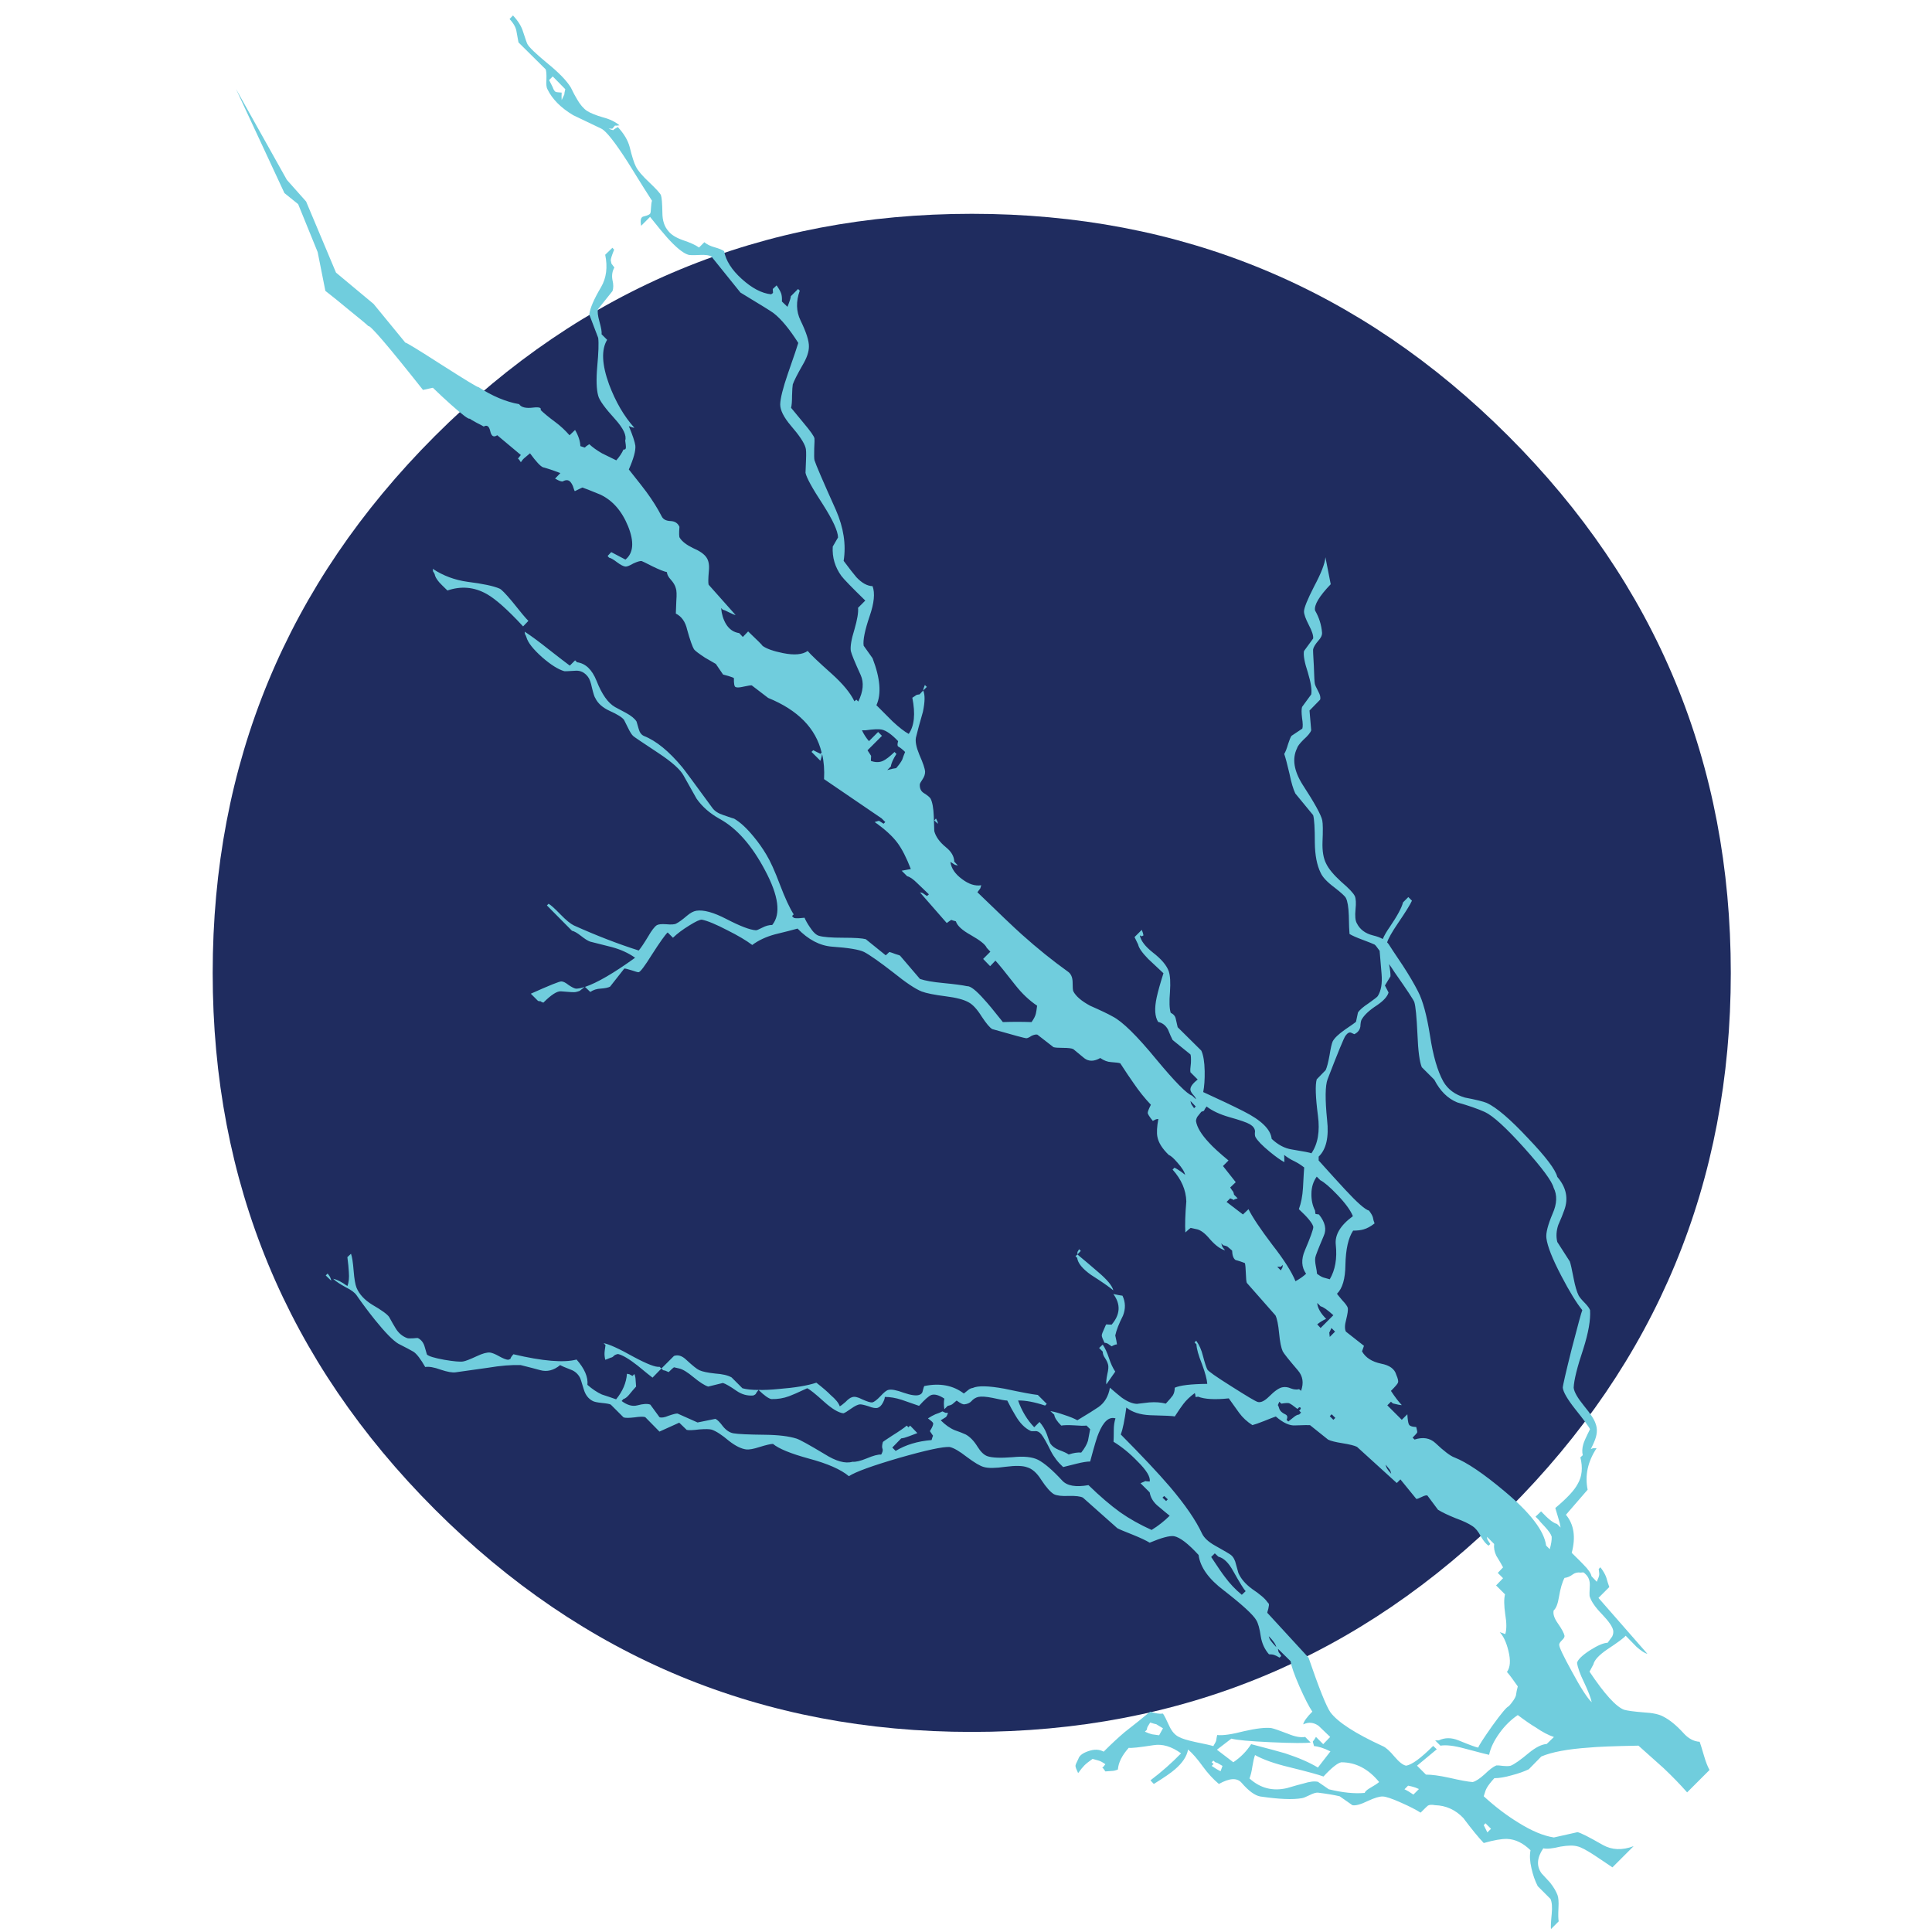 <?xml version="1.0" encoding="utf-8"?>
<!-- Generator: Adobe Illustrator 16.0.0, SVG Export Plug-In . SVG Version: 6.00 Build 0)  -->
<!DOCTYPE svg PUBLIC "-//W3C//DTD SVG 1.1//EN" "http://www.w3.org/Graphics/SVG/1.1/DTD/svg11.dtd">
<svg version="1.1" id="Layer_1" xmlns="http://www.w3.org/2000/svg" xmlns:xlink="http://www.w3.org/1999/xlink" x="0px" y="0px"
	 width="300px" height="300px" viewBox="0 0 300 300" enable-background="new 0 0 300 300" xml:space="preserve">
<g>
	<path fill="#1F2C5F" d="M234.215,234.391c-23.003,23.027-50.771,34.541-83.305,34.541c-32.559,0-60.352-11.514-83.379-34.541
		c-23.003-23.004-34.505-50.772-34.505-83.307c0-32.559,11.501-60.352,34.505-83.38C90.558,44.701,118.351,33.2,150.91,33.2
		c32.533,0,60.302,11.501,83.305,34.504c23.028,23.028,34.542,50.821,34.542,83.38C268.757,183.617,257.243,211.387,234.215,234.391
		z"/>
	<path fill="#70CDDD" d="M180.587,268.37c-0.476-0.3-0.823-0.511-1.048-0.636c-0.176-0.025-0.486-0.113-0.936-0.264
		c-0.149,0.25-0.287,0.475-0.412,0.674c-0.051,0.102-0.088,0.25-0.111,0.448l-0.301,0.302c0.425,0.198,0.799,0.336,1.123,0.41
		l1.086,0.149L180.587,268.37z M188.408,273.385l-0.262,0.262l0.299,0.263l-0.299,0.3c0.498,0.35,0.961,0.624,1.385,0.823
		l0.299-0.823c-0.249-0.148-0.461-0.273-0.637-0.374c-0.101-0.074-0.262-0.137-0.486-0.188L188.408,273.385z M198.176,255.758
		c-0.074-0.424-0.461-0.984-1.16-1.684c0.051,0.273,0.176,0.537,0.375,0.785C197.49,255.01,197.752,255.309,198.176,255.758z
		 M230.66,283.115l-0.264,0.299l0.563,1.123l0.563-0.563L230.66,283.115z M219.471,278.662l0.859-0.861
		c-0.374-0.175-0.673-0.287-0.896-0.337c-0.149-0.05-0.412-0.112-0.787-0.187l-0.562,0.561
		C218.51,278.037,218.971,278.313,219.471,278.662z M214.154,276.715c-1.67-2.045-3.629-3.068-5.875-3.068
		c-0.572,0.101-1.496,0.836-2.77,2.209c-0.724-0.274-2.507-0.762-5.351-1.461c-2.271-0.547-4.03-1.172-5.277-1.871
		c-0.149,0.4-0.286,0.986-0.411,1.761c-0.101,0.723-0.25,1.348-0.449,1.871c1.672,1.521,3.617,2.021,5.838,1.495
		c1.173-0.348,2.021-0.586,2.545-0.709c0.949-0.301,1.697-0.389,2.246-0.264l1.684,1.16c2.146,0.523,4.005,0.711,5.576,0.563
		c0.051-0.199,0.3-0.438,0.748-0.711C213.357,277.289,213.855,276.965,214.154,276.715z M171.23,209.877l-0.562-0.563l0.562-0.523
		c0.35,0.5,0.674,1.198,0.973,2.096c0.275,0.85,0.6,1.547,0.974,2.096l-1.385,1.984c-0.05-0.324,0-0.849,0.149-1.572
		c0.176-0.723,0.213-1.233,0.111-1.533c-0.074-0.301-0.236-0.637-0.484-1.012C171.344,210.525,171.23,210.201,171.23,209.877z
		 M167.826,194.234l-0.525,0.561c0-0.174,0-0.299,0-0.374c0.051-0.101,0.139-0.249,0.262-0.448L167.826,194.234z M172.878,200.934
		c0.673,0.148,1.147,0.236,1.421,0.262c0.475,0.998,0.5,2.033,0.076,3.105c-0.625,1.223-1.023,2.245-1.197,3.068
		c0.148,0.648,0.236,1.109,0.262,1.385c-0.225,0.025-0.338,0.051-0.338,0.075c-0.049,0-0.211,0.075-0.485,0.226
		c-0.349-0.25-0.55-0.388-0.599-0.412c-0.125-0.076-0.299-0.125-0.524-0.149c-0.272-0.574-0.411-0.948-0.411-1.123
		s0.139-0.55,0.411-1.123c0.149-0.373,0.25-0.573,0.3-0.599c0.2,0.024,0.475,0.037,0.823,0.037
		C173.963,204.113,174.051,202.529,172.878,200.934z M170.482,197.489c1.422,1.198,2.221,2.157,2.396,2.882
		c-0.649-0.549-1.797-1.348-3.444-2.395c-1.347-0.949-2.07-1.834-2.17-2.658l-0.262-0.262l0.299-0.263
		C168.623,195.893,169.684,196.791,170.482,197.489z M93.727,208.566c0.848,0.149,2.408,0.86,4.678,2.134
		c2.096,1.123,3.431,1.634,4.004,1.534l0.299,0.262l-1.385,1.422c-0.274-0.199-1.047-0.822-2.32-1.871
		c-1.297-1.021-2.307-1.621-3.031-1.796c-0.3,0.05-0.524,0.149-0.674,0.3c-0.124,0.149-0.274,0.236-0.449,0.262l-0.861,0.336
		c-0.1-0.397-0.138-0.785-0.112-1.158c0-0.102,0.05-0.475,0.149-1.123L93.727,208.566z M104.654,210.551
		c0.625-0.225,1.26-0.025,1.909,0.598c0.999,0.925,1.672,1.461,2.021,1.61c0.474,0.224,1.297,0.399,2.47,0.523
		c1.123,0.075,1.971,0.274,2.545,0.599l1.684,1.686c0.624,0.175,1.46,0.262,2.507,0.262c-0.224,0.249-0.374,0.462-0.449,0.636
		c-0.025,0.052-0.15,0.125-0.374,0.226c-0.923,0.074-1.784-0.162-2.583-0.711c-0.998-0.699-1.709-1.109-2.133-1.234l-2.283,0.561
		c-0.549-0.174-1.31-0.66-2.284-1.459c-0.923-0.772-1.658-1.223-2.208-1.348c-0.524-0.125-0.799-0.188-0.824-0.188
		c-0.099,0.051-0.374,0.301-0.823,0.75c-0.225-0.102-0.399-0.177-0.524-0.227l-0.337-0.074l-0.262-0.263L104.654,210.551z
		 M83.547,155.426l-1.123-1.123c2.894-1.297,4.478-1.934,4.752-1.908c0.274,0,0.648,0.188,1.123,0.562
		c0.474,0.323,0.848,0.512,1.123,0.562c0.374,0,0.823-0.086,1.347-0.262c-0.399,0.324-0.649,0.523-0.749,0.6
		c-0.175,0.074-0.387,0.137-0.636,0.188c-0.175,0.05-0.936,0.012-2.283-0.111c-0.599-0.051-1.509,0.535-2.732,1.758
		c-0.225-0.073-0.374-0.149-0.449-0.225C83.896,155.488,83.771,155.475,83.547,155.426z M145.072,127.395l0.262-0.299
		c0.149,0.274,0.225,0.424,0.225,0.449c0.024,0.025,0.049,0.149,0.074,0.374L145.072,127.395z M136.353,113.661l0.599,0.599
		l-2.246,2.246c0.349,0.523,0.537,0.811,0.561,0.861c0,0.075-0.012,0.337-0.037,0.786c0.698,0.25,1.322,0.25,1.871,0
		c0.449-0.2,1.048-0.661,1.796-1.384l0.3,0.299c-0.524,0.823-0.812,1.472-0.861,1.946l-0.562,0.562
		c0.649-0.175,1.11-0.274,1.385-0.3c0.449-0.523,0.761-0.96,0.936-1.31c0.149-0.449,0.299-0.849,0.449-1.197
		c-0.399-0.4-0.761-0.687-1.085-0.861c-0.124-0.1-0.124-0.374,0-0.823c-0.998-1.048-1.846-1.647-2.544-1.797
		c-0.45-0.1-1.285-0.062-2.508,0.113c-0.2,0-0.387,0-0.561,0c0.274,0.599,0.636,1.16,1.085,1.684L136.353,113.661z M143.35,107.224
		c0.025-0.225,0.113-0.511,0.262-0.861l0.3,0.3L143.35,107.224z M50.577,198.051l0.3-0.299c0.25,0.324,0.387,0.536,0.412,0.637
		c0.05,0.1,0.1,0.262,0.15,0.485L50.577,198.051z M69.476,91.693c-0.648-0.624-1.072-1.048-1.272-1.272
		c-0.424-0.499-0.661-0.923-0.711-1.272c-0.1-0.2-0.187-0.349-0.262-0.449c0.025-0.025,0.012-0.15-0.038-0.375
		c1.622,1.073,3.431,1.747,5.427,2.021c2.37,0.299,4.017,0.648,4.94,1.048c0.274,0.1,0.923,0.761,1.946,1.983
		c1.347,1.697,2.195,2.707,2.544,3.031l-0.823,0.861c-2.396-2.595-4.292-4.279-5.688-5.052
		C73.618,91.144,71.597,90.969,69.476,91.693z M85.83,11.868l-0.562,0.561l0.562,1.123c0.125,0.374,0.274,0.611,0.449,0.711
		c0.125,0.05,0.437,0.087,0.936,0.112c-0.025,0.449-0.025,0.836,0,1.16c0.175-0.349,0.312-0.636,0.411-0.861
		c0-0.149,0.05-0.424,0.15-0.823L85.83,11.868z M242.936,245.018c-0.351,0.648-0.637,1.635-0.86,2.957
		c-0.175,1.072-0.449,1.771-0.824,2.096c-0.125,0.55,0.088,1.209,0.638,1.984c0.623,0.896,0.973,1.545,1.047,1.944
		c0.024,0.2-0.111,0.437-0.41,0.712c-0.301,0.299-0.438,0.536-0.412,0.711c0,0.374,0.66,1.758,1.982,4.154
		c1.372,2.544,2.396,4.129,3.069,4.752c-0.149-0.699-0.549-1.734-1.198-3.105c-0.624-1.272-0.984-2.283-1.085-3.031
		c0.149-0.523,0.823-1.172,2.021-1.946c1.174-0.748,2.084-1.136,2.731-1.16c0.449-0.623,0.688-0.946,0.712-0.974
		c0.149-0.323,0.2-0.635,0.149-0.936c-0.101-0.574-0.675-1.408-1.722-2.507c-1.072-1.099-1.723-2.046-1.946-2.845
		c-0.024-0.125-0.013-0.674,0.038-1.646c0.023-0.699-0.176-1.26-0.6-1.684c-0.199-0.225-0.35-0.338-0.449-0.338
		c-0.225,0.025-0.35,0.037-0.373,0.037c-0.45-0.074-0.85,0.014-1.198,0.263C243.82,244.781,243.384,244.968,242.936,245.018z
		 M215.803,228.215c-0.1-0.125-0.312-0.387-0.637-0.787c0.051,0.275,0.139,0.5,0.262,0.676c0.051,0.1,0.25,0.349,0.6,0.748
		C215.977,228.576,215.902,228.363,215.803,228.215z M191.477,243.934c-0.697-1.272-1.459-2.01-2.281-2.209l-0.563-0.522
		l-0.563,0.562c0.998,1.521,1.709,2.557,2.135,3.105c0.748,1.021,1.621,1.945,2.619,2.77l0.6-0.562
		C193.148,246.801,192.5,245.754,191.477,243.934z M181.074,233.08l0.262-0.264l-0.563-0.523l-0.262,0.264L181.074,233.08z
		 M194.471,221.291c-0.822-0.523-1.51-1.16-2.059-1.908c-0.324-0.449-0.859-1.197-1.607-2.246c-2.146,0.225-3.729,0.139-4.754-0.262
		c-0.273,0.05-0.412,0.063-0.412,0.037c0-0.225-0.037-0.424-0.111-0.598c-0.75,0.547-1.348,1.121-1.797,1.721
		c-0.274,0.35-0.711,0.986-1.31,1.908c-0.3-0.074-1.571-0.137-3.817-0.188c-1.572-0.073-2.807-0.473-3.705-1.196
		c-0.273,1.996-0.561,3.394-0.86,4.19c3.294,3.317,5.825,6.015,7.598,8.084c2.396,2.819,4.066,5.252,5.015,7.298
		c0.324,0.674,0.998,1.299,2.021,1.871c1.473,0.823,2.295,1.311,2.471,1.46c0.373,0.299,0.637,0.785,0.785,1.459l0.375,1.349
		c0.398,0.897,1.11,1.721,2.133,2.47c1.224,0.823,2.01,1.497,2.357,2.021l0.225,0.262c0.051,0.101,0.025,0.362-0.074,0.787
		c-0.125,0.398-0.176,0.61-0.149,0.635l6.399,6.961c1.621,4.74,2.757,7.572,3.404,8.496c1.174,1.548,3.881,3.293,8.121,5.24
		c0.475,0.198,1.086,0.748,1.834,1.646c0.725,0.849,1.322,1.31,1.797,1.385c0.898-0.149,2.295-1.173,4.191-3.069l0.561,0.524
		l-3.067,2.545l1.385,1.386c0.897,0,2.097,0.161,3.592,0.485c1.724,0.399,2.945,0.624,3.669,0.673
		c0.475-0.124,1.086-0.523,1.834-1.197c0.772-0.748,1.385-1.209,1.834-1.385c0.148-0.023,0.498,0,1.047,0.075
		c0.573,0.05,0.974,0.038,1.198-0.037c0.599-0.25,1.533-0.911,2.808-1.983c1.072-0.873,1.994-1.334,2.769-1.385l1.122-1.086
		c-0.848-0.273-1.795-0.773-2.844-1.496c-0.648-0.375-1.571-1.011-2.771-1.908c-1.071,0.724-2.021,1.658-2.844,2.808
		c-0.849,1.172-1.386,2.295-1.608,3.367c-0.175-0.024-1.435-0.351-3.779-0.974c-1.646-0.449-2.906-0.6-3.78-0.449l-0.823-0.822
		c0.225,0,0.412,0,0.563,0c0.947-0.449,1.971-0.449,3.068,0c1.771,0.724,2.795,1.098,3.068,1.122c0.074-0.3,0.799-1.423,2.17-3.367
		c1.398-1.946,2.258-2.969,2.583-3.069c0.573-0.647,0.937-1.185,1.085-1.607c0.074-0.524,0.176-1.012,0.299-1.461
		c-0.723-1.047-1.285-1.795-1.684-2.244c0.523-0.699,0.6-1.797,0.225-3.294c-0.324-1.322-0.773-2.282-1.348-2.882
		c0.201,0.051,0.486,0.149,0.861,0.3c0.225-0.698,0.225-1.722,0-3.068c-0.199-1.372-0.213-2.407-0.037-3.106l-1.385-1.385
		l1.084-1.123l-0.822-0.822l0.822-0.86c-0.248-0.476-0.599-1.073-1.047-1.797c-0.3-0.623-0.412-1.233-0.338-1.834l-1.121-1.122
		c0.023,0.249,0.062,0.411,0.11,0.486c0.125,0.199,0.263,0.412,0.412,0.636l-0.263,0.263c-0.375-0.225-0.772-0.697-1.196-1.422
		c-0.399-0.773-0.837-1.311-1.312-1.609c-0.572-0.398-1.447-0.812-2.619-1.234c-1.174-0.475-2.084-0.91-2.731-1.311l-1.646-2.207
		c-0.149-0.074-0.449,0-0.898,0.225s-0.723,0.324-0.823,0.299l-2.47-3.031l-0.563,0.563l-6.175-5.614
		c-0.397-0.199-1.147-0.387-2.246-0.563c-1.098-0.174-1.846-0.36-2.243-0.561l-2.809-2.246c-0.148-0.025-0.911-0.012-2.282,0.037
		c-0.872,0.075-1.884-0.387-3.03-1.385c-0.301,0.1-0.912,0.338-1.834,0.711C195.469,220.979,194.87,221.191,194.471,221.291z
		 M207.045,220.468l0.301-0.3l-0.563-0.561l-0.299,0.299L207.045,220.468z M202.031,219.346l-0.301-0.3
		c0.101-0.075,0.176-0.163,0.225-0.263c0.076-0.174,0-0.262-0.225-0.262l-0.262,0.262c-0.623-0.498-1.061-0.799-1.31-0.898
		c-0.226-0.049-0.625-0.023-1.198,0.076l-0.3-0.3c-0.175,0.349-0.25,0.536-0.226,0.562c0.051,0.024,0.125,0.211,0.226,0.562
		c0.125,0.323,0.425,0.6,0.897,0.823c0.351,0.148,0.424,0.437,0.226,0.86l0.262,0.263c0.5-0.399,0.8-0.637,0.897-0.711
		c0.274-0.226,0.537-0.351,0.787-0.375L202.031,219.346z M206.746,206.209c-0.199,0.449-0.313,0.688-0.337,0.711
		c0,0.025,0.024,0.25,0.075,0.674l0.822-0.822L206.746,206.209z M205.922,204.787c-0.572,0.273-1.035,0.563-1.384,0.861l0.524,0.561
		l1.981-1.982c-0.897-0.824-1.56-1.285-1.981-1.385l-0.524-0.523C204.588,203.091,205.05,203.914,205.922,204.787z M199.148,196.779
		c0-0.025,0.013-0.15,0.037-0.375l-0.299,0.299c-0.199,0-0.388,0-0.562,0l0.562,0.563
		C199.037,196.99,199.124,196.828,199.148,196.779z M210.077,188.846c-0.374-0.924-1.187-2.033-2.433-3.332
		c-1.148-1.197-2.021-1.945-2.619-2.244l-0.563-0.563c-0.549,0.773-0.823,1.659-0.823,2.657c-0.023,0.948,0.162,1.821,0.563,2.62
		c0.023,0.299,0.049,0.474,0.074,0.522l0.523,0.074c0.975,1.198,1.223,2.31,0.748,3.332c-0.848,1.995-1.283,3.118-1.311,3.367
		c-0.049,0.323-0.024,0.749,0.076,1.271c0.123,0.599,0.187,1.011,0.187,1.235c0.425,0.324,0.772,0.523,1.048,0.6
		c0.301,0.074,0.612,0.161,0.938,0.262c0.848-1.446,1.16-3.23,0.936-5.352C207.244,191.752,208.131,190.268,210.077,188.846z
		 M206.146,167.588c-0.373,0.998-0.398,3.105-0.074,6.324c0.3,2.67-0.139,4.566-1.311,5.689c0,0.198,0,0.397,0,0.599
		c1.723,1.921,3.094,3.431,4.116,4.528c1.871,2.021,3.106,3.104,3.705,3.256c0.324,0.424,0.522,0.772,0.599,1.047
		c0.051,0.324,0.139,0.637,0.264,0.936c-0.6,0.475-1.174,0.787-1.723,0.936c-0.425,0.125-0.961,0.188-1.609,0.188
		c-0.748,1.123-1.146,2.896-1.197,5.313c-0.023,2.171-0.461,3.669-1.311,4.49c0.025,0.051,0.301,0.388,0.824,1.013
		c0.498,0.522,0.785,0.922,0.86,1.196c0.05,0.324-0.038,0.937-0.263,1.834c-0.225,0.822-0.236,1.435-0.036,1.834l2.807,2.207
		l-0.301,0.861c0.549,0.973,1.535,1.609,2.957,1.908c1.321,0.25,2.108,0.822,2.358,1.721c0.273,0.625,0.359,1.036,0.261,1.235
		c-0.05,0.175-0.41,0.599-1.085,1.272c0.623,0.947,1.185,1.685,1.685,2.209c-0.25,0-0.711-0.088-1.385-0.264l-0.3-0.262
		l-0.563,0.563l2.246,2.244l0.861-0.859c0.049,0.797,0.125,1.31,0.224,1.533c0.101,0.274,0.487,0.424,1.16,0.448
		c0.125,0.5,0.175,0.772,0.149,0.824c-0.024,0.101-0.262,0.374-0.711,0.823l0.299,0.3c1.299-0.425,2.371-0.25,3.219,0.522
		c1.348,1.272,2.334,2.021,2.957,2.246c1.921,0.748,4.541,2.521,7.859,5.313c3.967,3.317,6.1,6.112,6.397,8.383l0.563,0.562
		c0.224-0.799,0.324-1.446,0.299-1.945c-0.1-0.374-0.449-0.887-1.049-1.534c-0.572-0.601-0.873-0.937-0.897-1.011l-0.562-0.563
		l0.86-0.822c1.123,1.197,1.945,1.847,2.47,1.945l0.563,0.563c-0.05-0.375-0.175-0.887-0.375-1.534
		c-0.225-0.724-0.373-1.224-0.447-1.498c1.82-1.521,2.98-2.769,3.479-3.742c0.675-1.146,0.811-2.521,0.412-4.116
		c0.125-0.123,0.25-0.236,0.373-0.337c-0.123-0.522-0.099-1.085,0.076-1.684c0.073-0.324,0.424-1.11,1.047-2.357
		c-0.148-0.35-0.922-1.397-2.319-3.145c-1.197-1.521-1.833-2.619-1.908-3.294c0-0.323,0.461-2.331,1.384-6.024
		c0.949-3.668,1.498-5.676,1.647-6.024c-0.897-1.099-1.983-2.869-3.257-5.313c-1.396-2.669-2.17-4.628-2.319-5.876
		c-0.101-0.773,0.224-2.045,0.974-3.816c0.674-1.521,0.724-2.856,0.148-4.004c-0.249-0.998-1.758-3.045-4.527-6.139
		c-2.818-3.143-4.865-5.014-6.139-5.613c-1.098-0.498-2.531-0.998-4.303-1.496c-1.473-0.6-2.657-1.771-3.557-3.519l-1.945-1.946
		c-0.35-0.848-0.573-2.557-0.674-5.127c-0.125-2.693-0.287-4.354-0.485-4.977c-0.101-0.325-1.123-1.872-3.069-4.643
		c-0.299-0.474-0.586-0.897-0.859-1.271c0.175,0.898,0.248,1.535,0.225,1.908l-0.861,1.422l0.563,1.086
		c-0.176,0.623-0.773,1.285-1.797,1.984c-1.197,0.772-1.995,1.521-2.396,2.243c-0.1,0.177-0.161,0.537-0.188,1.086
		c-0.1,0.523-0.41,0.91-0.936,1.16l-0.486-0.226c-0.272-0.125-0.573,0.037-0.897,0.486
		C208.667,161.201,207.744,163.447,206.146,167.588z M187.359,171.816c-0.199,0.25-0.336,0.475-0.41,0.674
		c-0.051,0.025-0.188,0.074-0.412,0.15c-0.374,0.473-0.574,0.723-0.6,0.748c-0.125,0.198-0.199,0.424-0.226,0.674
		c0.149,0.973,0.824,2.096,2.021,3.367c0.6,0.674,1.609,1.598,3.031,2.771l-0.859,0.86l1.982,2.508l-0.859,0.822
		c0.224,0.35,0.373,0.563,0.447,0.637c0.051,0.074,0.102,0.236,0.15,0.486l0.561,0.562c-0.373,0.1-0.572,0.187-0.598,0.263
		c0-0.025-0.188-0.113-0.563-0.263l-0.562,0.562l2.545,1.945l0.86-0.822c0.599,1.223,1.834,3.068,3.705,5.539
		c1.796,2.295,2.994,4.178,3.593,5.65c0.674-0.375,1.224-0.762,1.646-1.16c-0.724-1.023-0.785-2.232-0.188-3.63
		c0.85-1.997,1.285-3.206,1.311-3.63c-0.1-0.549-0.849-1.473-2.246-2.771c0.351-0.948,0.563-2.046,0.638-3.293
		c0.1-1.872,0.161-2.932,0.188-3.182c-0.476-0.375-0.986-0.698-1.535-0.974c-0.549-0.25-1.072-0.574-1.571-0.974
		c0.024,0.449,0.036,0.823,0.036,1.123c-0.549-0.274-1.321-0.823-2.319-1.646c-1.147-0.949-1.871-1.696-2.171-2.246
		c-0.1-0.176-0.125-0.475-0.074-0.897c-0.025-0.424-0.287-0.786-0.785-1.086c-0.449-0.272-1.523-0.647-3.219-1.122
		C189.406,173.039,188.234,172.49,187.359,171.816z M185.003,171.48c0.124,0.199,0.263,0.397,0.411,0.599l0.262-0.263l-0.822-0.86
		C184.902,171.205,184.953,171.381,185.003,171.48z M205.811,86.528l0.823,4.191c-1.796,1.871-2.606,3.231-2.433,4.08
		c0.624,1.072,0.984,2.22,1.086,3.443c0.023,0.399-0.176,0.823-0.6,1.272c-0.449,0.524-0.711,0.96-0.785,1.31
		c-0.025,0.1,0.012,0.96,0.111,2.583c0.049,1.622,0.1,2.532,0.149,2.731c0.024,0.2,0.211,0.624,0.562,1.273
		c0.273,0.499,0.361,0.91,0.262,1.235l-1.646,1.684l0.262,3.069c-0.125,0.374-0.523,0.86-1.197,1.459
		c-0.6,0.599-0.936,1.048-1.01,1.348c-0.773,1.597-0.486,3.468,0.86,5.613c1.871,2.869,2.894,4.728,3.067,5.576
		c0.101,0.474,0.113,1.584,0.037,3.331c-0.049,1.422,0.138,2.545,0.562,3.368c0.375,0.798,1.147,1.734,2.321,2.807
		c1.197,1.023,1.908,1.771,2.133,2.245c0.175,0.399,0.212,1.085,0.111,2.059c-0.1,1.023-0.036,1.734,0.188,2.133
		c0.474,0.973,1.31,1.609,2.507,1.908c0.625,0.15,1.137,0.337,1.534,0.562c0.25-0.574,0.611-1.198,1.086-1.871
		c1.173-1.722,1.858-2.994,2.06-3.817l0.822-0.824l0.563,0.562c-0.25,0.574-0.986,1.759-2.209,3.555
		c-0.898,1.323-1.447,2.295-1.646,2.919c0.125,0.125,0.226,0.25,0.301,0.375c0.148,0.249,0.859,1.322,2.133,3.218
		c0.974,1.497,1.759,2.832,2.357,4.005c0.748,1.422,1.371,3.717,1.871,6.885c0.475,3.119,1.16,5.488,2.059,7.11
		c0.697,1.224,1.82,2.058,3.367,2.507c1.697,0.325,2.82,0.601,3.369,0.824c1.521,0.698,3.666,2.532,6.437,5.501
		c2.745,2.869,4.254,4.865,4.528,5.987c1.396,1.622,1.76,3.344,1.086,5.165c-0.176,0.524-0.487,1.298-0.938,2.319
		c-0.299,0.897-0.35,1.771-0.148,2.621l1.945,3.03c0.125,0.324,0.324,1.209,0.6,2.656c0.225,1.173,0.485,2.06,0.785,2.657
		c0.176,0.3,0.512,0.697,1.01,1.197c0.399,0.424,0.649,0.773,0.75,1.047c0.101,1.498-0.25,3.506-1.049,6.025
		c-0.947,2.82-1.447,4.828-1.496,6.025c0.074,0.647,0.599,1.572,1.57,2.77c1.049,1.271,1.66,2.208,1.834,2.807
		c0.325,0.824,0.25,1.771-0.224,2.845c-0.125,0.3-0.3,0.674-0.524,1.123c0.125-0.074,0.25-0.125,0.375-0.149c0.174,0,0.35,0,0.523,0
		c-1.372,2.096-1.834,4.241-1.385,6.438l-3.369,3.893c1.248,1.497,1.548,3.469,0.898,5.912c1.049,1.023,1.659,1.635,1.834,1.834
		c0.748,0.748,1.159,1.348,1.235,1.797l0.821,0.861c0.226-0.5,0.351-0.85,0.375-1.049c0.025-0.125,0-0.438-0.074-0.937l0.262-0.262
		c0.424,0.549,0.725,1.062,0.898,1.534c0.175,0.623,0.337,1.136,0.484,1.533l-1.684,1.686l7.598,8.684
		c-0.424-0.102-0.984-0.464-1.684-1.086c-0.225-0.226-0.787-0.8-1.686-1.723c-0.324,0.374-1.285,1.085-2.881,2.134
		c-1.272,0.873-1.984,1.646-2.134,2.32l-0.601,1.123c2.32,3.467,4.104,5.438,5.354,5.911c0.499,0.15,1.51,0.287,3.031,0.412
		c1.421,0.074,2.457,0.299,3.105,0.674c0.974,0.498,1.996,1.335,3.068,2.508c0.773,0.873,1.622,1.335,2.545,1.385
		c0.1,0.249,0.324,0.975,0.674,2.171c0.274,0.947,0.562,1.685,0.86,2.207l-3.479,3.479c-1.1-1.246-2.32-2.506-3.668-3.778
		c-0.824-0.748-2.121-1.908-3.893-3.479c-3.867,0.074-6.412,0.174-7.635,0.299c-3.318,0.225-5.801,0.687-7.447,1.385l-1.945,1.984
		c-0.724,0.35-1.608,0.66-2.658,0.936c-1.047,0.299-1.944,0.449-2.692,0.449c-0.549,0.598-0.937,1.098-1.16,1.496
		c-0.149,0.25-0.313,0.687-0.487,1.311c1.772,1.621,3.557,2.98,5.354,4.078c2.07,1.298,3.916,2.072,5.537,2.32l3.668-0.822
		c0.449,0.074,1.76,0.734,3.93,1.982c1.424,0.799,3.02,0.86,4.791,0.188l-3.294,3.293c-0.374-0.249-1.284-0.859-2.731-1.833
		c-1.297-0.849-2.194-1.321-2.694-1.423c-0.599-0.174-1.484-0.162-2.656,0.038c-1.224,0.3-2.108,0.387-2.657,0.262
		c-0.998,1.472-1.085,2.771-0.263,3.894c0.549,0.599,0.985,1.072,1.312,1.422c0.549,0.697,0.936,1.347,1.16,1.945
		c0.148,0.398,0.198,1.062,0.148,1.982c-0.051,1.073-0.038,1.771,0.037,2.096l-1.197,1.198c-0.05-0.3-0.014-1.085,0.111-2.356
		c0.101-1.049,0.037-1.821-0.188-2.321l-1.982-1.982c-0.424-0.823-0.748-1.747-0.973-2.77c-0.25-1.048-0.301-1.983-0.15-2.808
		c-1.147-1.123-2.357-1.709-3.629-1.759c-0.85-0.024-2.06,0.187-3.631,0.636c-0.849-0.897-1.908-2.194-3.182-3.893
		c-1.223-1.271-2.682-1.934-4.379-1.982c-0.523-0.1-0.898-0.074-1.122,0.074c-0.075,0.051-0.45,0.412-1.123,1.086
		c-0.698-0.449-1.696-0.961-2.993-1.535c-1.447-0.647-2.408-0.973-2.883-0.973c-0.498-0.025-1.283,0.212-2.357,0.711
		c-1.071,0.523-1.857,0.736-2.356,0.637l-1.983-1.385c-0.849-0.199-1.972-0.387-3.367-0.563c-0.301-0.023-0.725,0.101-1.272,0.375
		c-0.599,0.299-1.011,0.462-1.235,0.486c-1.396,0.25-3.543,0.161-6.437-0.263c-0.849-0.149-1.821-0.86-2.919-2.133
		c-0.699-0.8-1.871-0.736-3.52,0.187c-0.871-0.724-1.707-1.634-2.507-2.73c-0.823-1.148-1.584-2.021-2.282-2.62
		c-0.175,1.048-0.86,2.083-2.059,3.106c-0.6,0.522-1.686,1.271-3.257,2.244l-0.522-0.562c1.745-1.322,3.329-2.72,4.752-4.191
		c-1.472-1.071-2.894-1.495-4.267-1.271c-2.245,0.349-3.53,0.486-3.854,0.41c-1.049,1.174-1.608,2.297-1.685,3.369
		c-0.351,0.148-0.674,0.225-0.974,0.225c-0.475,0.025-0.799,0.05-0.973,0.074c-0.199-0.324-0.361-0.523-0.486-0.598
		c0.125-0.052,0.287-0.226,0.486-0.524c-0.425-0.3-0.773-0.487-1.049-0.563c-0.175-0.05-0.486-0.137-0.936-0.262
		c-0.573,0.397-0.998,0.735-1.272,1.01c-0.25,0.25-0.573,0.649-0.973,1.197c-0.275-0.573-0.412-0.947-0.412-1.122
		c0-0.148,0.149-0.511,0.448-1.085c0.15-0.5,0.66-0.897,1.535-1.197c0.922-0.323,1.722-0.3,2.396,0.074
		c1.172-1.172,2.258-2.185,3.256-3.03c1.447-1.123,2.771-2.185,3.968-3.183c0.772,0.274,1.435,0.375,1.982,0.301
		c0.199,0.272,0.536,0.937,1.01,1.981c0.374,0.8,0.861,1.349,1.46,1.646c0.449,0.25,1.298,0.512,2.546,0.787
		c1.496,0.299,2.432,0.512,2.807,0.637c0.273-0.449,0.424-0.75,0.449-0.898c0.024-0.2,0.074-0.475,0.149-0.823
		c0.873,0.101,2.271-0.101,4.19-0.599c1.871-0.426,3.269-0.588,4.191-0.486c0.398,0.074,1.271,0.374,2.619,0.896
		c1.073,0.449,1.958,0.611,2.657,0.486l0.86,0.861c-0.748,0.125-2.795,0.111-6.138-0.037c-3.317-0.15-5.377-0.337-6.176-0.563
		l-2.245,1.723l2.544,1.945c1.123-0.748,2.048-1.685,2.771-2.808c2.869,0.748,4.629,1.224,5.277,1.422
		c2.069,0.675,3.768,1.41,5.09,2.209l1.944-2.508c-0.997-0.499-1.846-0.772-2.545-0.823c-0.124-0.425-0.187-0.66-0.187-0.712
		c0.101-0.1,0.263-0.336,0.485-0.711l1.123,1.123l1.085-1.123c-0.398-0.374-0.998-0.946-1.797-1.721
		c-0.771-0.55-1.57-0.624-2.395-0.226c0.1-0.475,0.574-1.136,1.422-1.983c-0.499-0.724-1.16-2.009-1.983-3.854
		c-0.848-1.947-1.31-3.27-1.384-3.967l-1.984-1.947c0.051,0.226,0.088,0.4,0.113,0.525c0.148,0.174,0.287,0.373,0.411,0.598
		l-0.263,0.262c-0.424-0.248-0.698-0.385-0.823-0.41c-0.199-0.075-0.474-0.112-0.823-0.112c-0.674-0.772-1.098-1.696-1.271-2.771
		c-0.176-1.223-0.412-2.069-0.711-2.545c-0.5-0.848-2.158-2.369-4.978-4.563c-2.396-1.797-3.718-3.644-3.967-5.539
		c-1.622-1.771-2.896-2.745-3.817-2.92c-0.674-0.101-1.934,0.237-3.779,1.011c-0.573-0.349-1.447-0.761-2.621-1.234
		c-1.271-0.498-2.069-0.836-2.395-1.01l-5.352-4.754c-0.375-0.199-1.109-0.287-2.209-0.263c-1.047,0.051-1.809-0.037-2.281-0.263
		c-0.549-0.323-1.211-1.071-1.984-2.244c-0.674-1.073-1.41-1.723-2.207-1.946c-0.674-0.249-1.783-0.272-3.332-0.073
		c-1.57,0.225-2.692,0.235-3.367,0.036c-0.573-0.149-1.459-0.674-2.656-1.571c-1.148-0.897-2.034-1.41-2.657-1.535
		c-1.022-0.074-3.63,0.488-7.822,1.686c-4.191,1.223-6.798,2.17-7.822,2.844c-1.247-1.048-3.317-1.957-6.212-2.731
		c-2.819-0.772-4.678-1.533-5.576-2.282c-0.349,0-1.048,0.163-2.096,0.486c-0.923,0.3-1.609,0.425-2.059,0.373
		c-0.773-0.1-1.659-0.535-2.657-1.31c-1.123-0.948-2.021-1.534-2.694-1.759c-0.324-0.1-0.973-0.112-1.946-0.037
		c-0.973,0.125-1.621,0.15-1.946,0.074l-1.16-1.122l-3.069,1.385l-2.208-2.245c-0.274-0.1-0.835-0.088-1.684,0.037
		c-0.848,0.1-1.409,0.1-1.684,0l-1.983-1.982c-0.174-0.102-0.649-0.188-1.422-0.264c-0.699-0.074-1.16-0.174-1.384-0.299
		c-0.674-0.35-1.135-0.947-1.385-1.797c-0.349-1.172-0.549-1.783-0.599-1.834c-0.324-0.598-0.798-1.01-1.422-1.234
		c-0.848-0.324-1.397-0.562-1.646-0.711c-0.998,0.823-2.033,1.086-3.106,0.786c-0.624-0.175-1.634-0.437-3.031-0.786
		c-1.422-0.05-3.106,0.088-5.052,0.412c-1.073,0.148-2.757,0.387-5.052,0.711c-0.499,0.074-1.272-0.063-2.32-0.412
		c-1.022-0.373-1.821-0.512-2.395-0.412c-0.699-1.223-1.297-2.008-1.797-2.356c-0.374-0.226-1.172-0.647-2.395-1.271
		c-0.824-0.5-2.021-1.724-3.593-3.668c-1.022-1.272-1.983-2.559-2.881-3.855c-0.3-0.424-0.836-0.822-1.609-1.197
		c-0.923-0.498-1.597-0.947-2.021-1.348c0.574,0.101,1.31,0.475,2.208,1.123c0.225-0.549,0.3-1.285,0.225-2.209
		c-0.025-0.547-0.1-1.309-0.225-2.281l0.562-0.523c0.175,0.474,0.312,1.359,0.412,2.656c0.1,1.248,0.25,2.121,0.449,2.619
		c0.424,1.023,1.248,1.909,2.47,2.658c1.422,0.822,2.283,1.447,2.583,1.871c0.424,0.772,0.761,1.359,1.01,1.758
		c0.449,0.749,1.048,1.26,1.797,1.535c0.1,0.05,0.399,0.063,0.897,0.037c0.474-0.051,0.736-0.063,0.786-0.037
		c0.524,0.273,0.873,0.736,1.048,1.385l0.337,1.16c0.274,0.273,1.173,0.549,2.694,0.822c1.472,0.25,2.445,0.338,2.919,0.263
		c0.35-0.05,1.061-0.324,2.133-0.823c0.898-0.424,1.584-0.611,2.058-0.563c0.35,0.051,0.811,0.238,1.385,0.563
		c0.624,0.35,1.098,0.536,1.422,0.561c0.25-0.073,0.374-0.137,0.374-0.187c0.025-0.149,0.175-0.374,0.449-0.673
		c4.541,1.072,7.809,1.347,9.805,0.822c1.247,1.422,1.809,2.731,1.684,3.93c0.774,0.674,1.522,1.173,2.246,1.497
		c0.923,0.3,1.659,0.55,2.208,0.749c1.023-1.248,1.584-2.57,1.684-3.967c0.225,0.049,0.35,0.074,0.374,0.074
		c0.075,0.049,0.237,0.137,0.487,0.262l0.299-0.299c0.125,0.35,0.187,0.674,0.187,0.973c0.025,0.449,0.05,0.773,0.075,0.973
		c-0.325,0.35-0.699,0.786-1.123,1.312c-0.3,0.35-0.586,0.561-0.861,0.637l-0.262,0.299c0.873,0.648,1.684,0.873,2.433,0.675
		c0.923-0.25,1.597-0.287,2.021-0.113l1.422,1.947c0.299,0.123,0.773,0.049,1.422-0.226c0.724-0.25,1.185-0.362,1.384-0.337
		l3.106,1.384l2.77-0.562c0.299,0.125,0.698,0.523,1.197,1.197c0.5,0.601,1.036,0.947,1.609,1.049
		c0.749,0.125,2.37,0.199,4.865,0.225c2.121,0.023,3.767,0.225,4.939,0.6c0.524,0.174,1.972,0.973,4.341,2.396
		c1.771,1.122,3.218,1.521,4.341,1.196c0.499,0.051,1.235-0.125,2.208-0.523c0.999-0.424,1.747-0.623,2.246-0.598
		c0.2-0.351,0.275-0.625,0.224-0.824c-0.124-0.25-0.111-0.623,0.038-1.123c0.025-0.049,0.499-0.373,1.422-0.973
		c1.123-0.698,1.884-1.224,2.283-1.571l0.262,0.262l0.262-0.262l1.123,1.159c-0.25,0.101-0.673,0.263-1.273,0.486
		c-0.523,0.199-0.936,0.313-1.234,0.338l-1.385,1.422l0.524,0.522c1.546-0.946,3.405-1.51,5.576-1.685
		c0.1-0.35,0.175-0.573,0.224-0.674c-0.025-0.024-0.187-0.262-0.486-0.711c0.424-0.674,0.586-1.098,0.486-1.271
		c-0.049-0.124-0.311-0.362-0.786-0.711c0.424-0.274,0.811-0.487,1.16-0.637c0.449-0.149,0.811-0.299,1.085-0.448
		c0.274,0.125,0.436,0.198,0.487,0.225h0.374c-0.1,0.349-0.212,0.574-0.337,0.675c-0.1,0.049-0.362,0.211-0.786,0.485
		c0.723,0.724,1.446,1.233,2.17,1.533c0.724,0.25,1.297,0.475,1.722,0.674c0.674,0.375,1.285,1.011,1.833,1.909
		c0.499,0.798,1.011,1.285,1.534,1.46c0.725,0.249,2.033,0.299,3.93,0.149c1.723-0.176,3.032-0.039,3.93,0.41
		c0.998,0.524,2.246,1.598,3.742,3.219c0.748,0.824,2.109,1.062,4.08,0.711c1.771,1.723,3.418,3.132,4.939,4.229
		c1.422,0.998,3.044,1.909,4.865,2.731c1.047-0.647,1.981-1.385,2.807-2.207c-0.499-0.399-1.16-0.948-1.982-1.646
		c-0.625-0.574-0.998-1.234-1.123-1.982l-1.424-1.422c0.476-0.201,0.726-0.313,0.75-0.338c0.025,0.024,0.25,0.051,0.674,0.074
		c0.148-0.697-0.487-1.746-1.908-3.145c-1.174-1.223-2.407-2.231-3.705-3.03c0.023-0.424,0.037-1.022,0.037-1.797
		c0-0.697,0.088-1.31,0.263-1.833c-0.998-0.301-1.871,0.474-2.62,2.32c-0.225,0.474-0.661,1.934-1.311,4.377
		c-0.498,0-1.197,0.113-2.096,0.338c-0.498,0.125-1.197,0.3-2.096,0.523c-0.799-0.723-1.436-1.547-1.909-2.47
		c-0.622-1.272-1.11-2.134-1.46-2.583c-0.299-0.374-0.609-0.549-0.936-0.523c-0.424,0.025-0.674,0.014-0.748-0.037
		c-0.898-0.424-1.684-1.223-2.357-2.396c-0.374-0.599-0.799-1.372-1.271-2.319c-0.324,0-1.086-0.138-2.282-0.412
		c-0.999-0.199-1.733-0.25-2.209-0.149c-0.425,0.101-0.785,0.323-1.085,0.674c-0.249,0.274-0.636,0.438-1.16,0.486
		c-0.224-0.05-0.387-0.111-0.487-0.188c-0.074-0.023-0.286-0.16-0.636-0.41c-0.374,0.323-0.611,0.523-0.711,0.599
		c-0.174,0.1-0.399,0.175-0.674,0.225l-0.523,0.522c-0.1-0.598-0.1-1.146,0-1.646c-0.823-0.549-1.497-0.735-2.021-0.562
		c-0.399,0.15-1.036,0.712-1.909,1.685l-2.695-0.937c-0.923-0.299-1.796-0.448-2.62-0.448c0,0.226-0.1,0.524-0.299,0.897
		c-0.225,0.424-0.487,0.687-0.786,0.787c-0.324,0.1-0.798,0.023-1.422-0.226c-0.699-0.226-1.16-0.324-1.385-0.3
		c-0.299,0.025-0.736,0.236-1.31,0.637c-0.624,0.449-1.035,0.699-1.235,0.748c-0.773-0.1-1.771-0.698-2.994-1.796
		c-1.347-1.224-2.221-1.921-2.62-2.097c-1.447,0.674-2.383,1.086-2.807,1.235c-0.874,0.324-1.797,0.474-2.77,0.449
		c-0.449-0.101-1.11-0.574-1.984-1.423c0.898,0.023,1.959-0.024,3.181-0.149c2.52-0.198,4.454-0.524,5.801-0.974
		c1.048,0.822,1.784,1.46,2.208,1.908c0.798,0.675,1.272,1.261,1.422,1.76c0.175-0.075,0.474-0.301,0.898-0.674
		c0.399-0.424,0.749-0.674,1.047-0.75c0.349-0.123,0.861-0.012,1.534,0.339c0.774,0.35,1.297,0.511,1.572,0.485
		c0.299-0.074,0.724-0.398,1.272-0.973c0.549-0.6,0.96-0.924,1.234-0.974c0.45-0.124,1.248,0.024,2.396,0.448
		c1.098,0.375,1.883,0.486,2.358,0.338c0.349-0.101,0.549-0.338,0.599-0.711c0.099-0.399,0.175-0.625,0.224-0.674
		c2.42-0.5,4.466-0.113,6.138,1.159c0.474-0.375,0.724-0.573,0.749-0.6c0.2-0.147,0.412-0.236,0.636-0.263
		c0.799-0.373,2.434-0.336,4.902,0.113c2.693,0.573,4.429,0.897,5.201,0.973l1.386,1.386l-0.263,0.262
		c-1.646-0.549-3.045-0.812-4.19-0.786c0.573,1.622,1.408,3.008,2.507,4.154l0.823-0.823c0.499,0.574,0.873,1.197,1.123,1.871
		c0.274,0.823,0.461,1.322,0.562,1.497c0.274,0.398,0.711,0.725,1.311,0.973c0.748,0.274,1.26,0.512,1.533,0.713
		c0.75-0.25,1.397-0.351,1.947-0.301c0.522-0.648,0.873-1.261,1.047-1.834c0.076-0.349,0.188-0.947,0.338-1.796l-0.563-0.562
		c-0.374,0.05-1.036,0.037-1.982-0.038c-0.823-0.05-1.474-0.037-1.945,0.038c-0.676-0.674-1.036-1.235-1.086-1.686l-0.6-0.561
		c0.6,0.1,1.322,0.299,2.17,0.598c0.85,0.275,1.522,0.549,2.021,0.824c1.623-0.975,2.721-1.66,3.294-2.059
		c0.948-0.674,1.534-1.672,1.759-2.994c0.773,0.674,1.385,1.186,1.834,1.535c0.873,0.623,1.659,0.946,2.357,0.973
		c0.773-0.1,1.41-0.176,1.908-0.225c0.949-0.076,1.809-0.014,2.582,0.188c0.549-0.6,0.91-1.023,1.086-1.273
		c0.199-0.324,0.3-0.723,0.3-1.197c0.823-0.373,2.507-0.573,5.052-0.598c-0.049-0.699-0.324-1.723-0.822-3.068
		c-0.551-1.372-0.836-2.396-0.861-3.069l-0.299-0.299l0.263-0.263c0.473,0.648,0.821,1.435,1.047,2.357
		c0.274,1.047,0.5,1.746,0.674,2.096c0.101,0.25,1.358,1.135,3.779,2.656c2.396,1.522,3.743,2.32,4.043,2.396
		c0.473,0.148,1.071-0.139,1.795-0.86c0.874-0.873,1.571-1.349,2.096-1.422c0.4-0.075,0.824-0.013,1.273,0.187
		c0.475,0.176,0.897,0.213,1.272,0.112l0.299,0.263c0.448-1.224,0.287-2.283-0.486-3.182c-1.372-1.598-2.158-2.583-2.358-2.956
		c-0.247-0.549-0.436-1.483-0.561-2.807s-0.312-2.246-0.562-2.771l-4.453-5.053c-0.076-0.199-0.125-0.686-0.149-1.459
		c-0.025-0.824-0.076-1.359-0.15-1.609c-0.424-0.175-0.909-0.338-1.459-0.486c-0.323-0.225-0.499-0.711-0.524-1.459
		c-0.447-0.375-0.697-0.588-0.748-0.637c-0.174-0.074-0.387-0.138-0.635-0.188l-0.302-0.299c0.076,0.248,0.125,0.41,0.15,0.486
		c0.024,0.073,0.175,0.272,0.448,0.599c-0.698-0.175-1.472-0.736-2.319-1.685c-0.8-0.974-1.521-1.511-2.17-1.609
		c-0.524-0.125-0.812-0.188-0.861-0.188c-0.1,0.051-0.375,0.286-0.823,0.711c-0.074-1.173-0.024-2.781,0.149-4.826
		c-0.05-1.771-0.763-3.418-2.133-4.94l0.299-0.3c0.647,0.35,1.196,0.724,1.646,1.123c-0.074-0.449-0.461-1.072-1.16-1.871
		c-0.623-0.725-1.071-1.123-1.346-1.197c-1.022-0.975-1.623-1.922-1.798-2.846c-0.124-0.648-0.073-1.57,0.149-2.769
		c-0.248,0.024-0.387,0.05-0.411,0.074c-0.05,0.024-0.199,0.101-0.448,0.226c-0.549-0.675-0.813-1.099-0.787-1.272
		c0-0.175,0.162-0.587,0.487-1.235c-0.948-0.998-1.847-2.119-2.694-3.367c-0.5-0.699-1.186-1.723-2.059-3.068
		c-0.199-0.075-0.674-0.139-1.422-0.188c-0.549-0.024-1.11-0.237-1.686-0.636c-0.947,0.549-1.771,0.563-2.47,0.037
		c-0.374-0.299-0.946-0.773-1.722-1.422c-0.274-0.125-0.786-0.188-1.534-0.188c-0.772,0-1.285-0.036-1.535-0.11l-2.506-1.947
		c-0.226-0.049-0.524,0.014-0.897,0.188c-0.375,0.25-0.648,0.375-0.824,0.375c-0.199,0-1.959-0.475-5.277-1.422
		c-0.373-0.201-0.922-0.849-1.646-1.947c-0.697-1.121-1.371-1.857-2.021-2.207c-0.749-0.424-1.934-0.735-3.555-0.936
		c-1.771-0.225-3.019-0.475-3.742-0.749c-0.999-0.399-2.47-1.385-4.417-2.956c-2.121-1.647-3.63-2.707-4.528-3.181
		c-0.773-0.375-2.433-0.649-4.978-0.824c-1.896-0.149-3.679-1.085-5.351-2.807c-0.798,0.225-1.971,0.524-3.518,0.898
		c-1.372,0.375-2.545,0.923-3.518,1.647c-0.923-0.698-2.208-1.46-3.854-2.283c-1.771-0.923-3.094-1.472-3.967-1.647
		c-0.299-0.025-0.948,0.274-1.946,0.898c-1.022,0.624-1.871,1.26-2.545,1.909l-0.823-0.824c-0.399,0.375-1.223,1.535-2.47,3.48
		c-1.073,1.722-1.747,2.621-2.021,2.694c-0.1,0.025-0.475-0.075-1.123-0.299c-0.623-0.199-0.998-0.287-1.123-0.262l-2.208,2.806
		c-0.274,0.15-0.749,0.25-1.422,0.3c-0.624,0.025-1.173,0.2-1.646,0.524l-0.824-0.786c1.871-0.624,4.466-2.134,7.784-4.528
		c-1.022-0.724-2.221-1.272-3.592-1.646c-0.773-0.2-1.909-0.487-3.406-0.861c-0.349-0.125-0.824-0.424-1.422-0.898
		c-0.574-0.449-1.035-0.711-1.385-0.786l-3.892-3.93l0.262-0.262c0.324,0.174,0.936,0.723,1.833,1.646
		c0.874,0.898,1.572,1.472,2.096,1.722c3.493,1.571,6.849,2.869,10.067,3.892c0.324-0.374,0.811-1.098,1.459-2.17
		c0.549-0.948,0.998-1.534,1.347-1.759c0.249-0.149,0.736-0.2,1.459-0.149c0.798,0.075,1.322,0.037,1.572-0.113
		c0.399-0.199,0.948-0.599,1.646-1.197c0.524-0.449,1.01-0.711,1.46-0.786c1.123-0.174,2.669,0.25,4.641,1.272
		c2.17,1.123,3.704,1.709,4.603,1.759c0.1,0.025,0.438-0.113,1.011-0.412c0.523-0.274,1.035-0.411,1.535-0.411
		c1.372-1.697,0.998-4.529-1.123-8.496c-2.046-3.867-4.391-6.524-7.036-7.971c-1.522-0.848-2.719-1.896-3.593-3.144
		c-0.05-0.075-0.724-1.272-2.021-3.592c-0.499-0.923-1.758-2.059-3.78-3.406c-2.645-1.746-3.991-2.657-4.042-2.731
		c-0.224-0.2-0.499-0.636-0.823-1.31c-0.35-0.698-0.549-1.098-0.599-1.198c-0.3-0.399-1.036-0.86-2.208-1.384
		c-1.098-0.499-1.846-1.16-2.245-1.984c-0.125-0.149-0.3-0.686-0.524-1.609c-0.175-0.848-0.387-1.422-0.636-1.721
		c-0.499-0.649-1.11-0.96-1.834-0.936c-1.123,0.075-1.733,0.1-1.834,0.075c-0.948-0.274-2.095-0.998-3.442-2.171
		c-1.397-1.248-2.208-2.283-2.433-3.106c-0.075-0.225-0.15-0.387-0.225-0.486c0-0.025-0.013-0.15-0.038-0.375
		c1.123,0.749,2.37,1.672,3.743,2.77c1.497,1.172,2.582,2.008,3.256,2.507l0.823-0.823l0.299,0.299
		c1.322,0.175,2.333,1.135,3.031,2.882c0.823,2.095,1.784,3.456,2.881,4.079c0.699,0.375,1.26,0.674,1.684,0.898
		c0.824,0.449,1.373,0.898,1.647,1.347c0.125,0.424,0.237,0.811,0.337,1.16c0.15,0.549,0.424,0.911,0.823,1.085
		c1.897,0.748,3.88,2.37,5.951,4.865c0.275,0.325,1.834,2.433,4.678,6.325c0.35,0.474,0.911,0.836,1.684,1.085
		c1.073,0.374,1.634,0.561,1.684,0.561c0.948,0.549,1.972,1.497,3.069,2.845c0.723,0.873,1.372,1.796,1.946,2.769
		c0.599,0.973,1.297,2.52,2.096,4.641c0.798,2.096,1.509,3.63,2.133,4.603l-0.262,0.262l0.262,0.262c0.1,0.075,0.387,0.1,0.86,0.075
		c0.499-0.05,0.773-0.075,0.824-0.075c0.175,0.424,0.449,0.911,0.823,1.459c0.499,0.773,0.973,1.223,1.422,1.348
		c0.648,0.199,1.896,0.299,3.742,0.299c1.796,0,2.968,0.075,3.518,0.224l3.106,2.507l0.561-0.523c0.2,0.05,0.524,0.162,0.973,0.336
		c0.424,0.125,0.649,0.2,0.674,0.225l3.105,3.63c0.799,0.274,2.009,0.486,3.631,0.637c1.796,0.175,3.019,0.338,3.667,0.486
		c0.524-0.05,1.423,0.648,2.694,2.096c0.499,0.523,1.46,1.685,2.882,3.48c1.473-0.051,2.957-0.051,4.455,0
		c0.372-0.523,0.598-0.973,0.674-1.348c0.049-0.199,0.11-0.6,0.187-1.197c-1.224-0.822-2.345-1.883-3.368-3.182
		c-1.597-2.045-2.632-3.318-3.105-3.816l-0.823,0.86l-1.085-1.123l1.121-1.123l-0.561-0.599c-0.199-0.5-1.023-1.161-2.47-1.983
		c-1.348-0.749-2.121-1.46-2.321-2.133c-0.374-0.1-0.611-0.175-0.711-0.225c-0.025,0-0.262,0.162-0.71,0.487l-4.155-4.753
		c0.225,0.025,0.387,0.075,0.487,0.149l0.599,0.412l0.3-0.262l-1.759-1.684c-0.673-0.674-1.21-1.048-1.609-1.123l-0.861-0.86
		l1.422-0.262c-0.674-1.747-1.36-3.094-2.059-4.042c-0.773-1.048-1.958-2.133-3.555-3.256c0.399-0.125,0.624-0.188,0.673-0.188
		c0.1,0.075,0.337,0.225,0.711,0.449l0.263-0.262l-0.562-0.562l-8.944-6.1c0.075-1.422-0.025-2.719-0.3-3.892
		c-0.025,0.2-0.112,0.549-0.262,1.048l-1.385-1.384l0.262-0.262l1.123,0.562l0.188-0.188c-0.898-3.767-3.668-6.599-8.309-8.495
		l-2.544-1.946c-0.15-0.024-0.562,0.038-1.235,0.188c-0.624,0.15-1.047,0.174-1.272,0.075c-0.2-0.075-0.287-0.537-0.262-1.385
		c-0.075-0.075-0.362-0.187-0.861-0.336l-0.823-0.225l-1.123-1.646c-0.15-0.1-0.711-0.424-1.684-0.974
		c-0.948-0.623-1.509-1.047-1.684-1.272c-0.274-0.424-0.636-1.447-1.085-3.069c-0.274-1.223-0.86-2.058-1.759-2.507
		c0-0.125,0.025-0.773,0.075-1.946c0.075-0.998,0.05-1.659-0.075-1.983c-0.1-0.424-0.362-0.873-0.786-1.347
		c-0.374-0.399-0.574-0.786-0.6-1.16c-0.474-0.1-1.222-0.399-2.245-0.898c-1.022-0.524-1.584-0.798-1.684-0.823
		c-0.25-0.025-0.673,0.1-1.272,0.374c-0.599,0.35-1.011,0.511-1.235,0.486c-0.299-0.025-0.736-0.25-1.31-0.673
		c-0.549-0.424-0.96-0.661-1.235-0.711l-0.225-0.262l0.562-0.599l2.208,1.16c1.248-1.023,1.385-2.744,0.412-5.164
		c-0.973-2.395-2.42-4.042-4.341-4.94c-1.572-0.648-2.495-1.01-2.77-1.085l-1.16,0.562c-0.05-0.025-0.15-0.287-0.299-0.786
		c-0.225-0.524-0.486-0.823-0.786-0.898c-0.224-0.05-0.474,0-0.749,0.149c-0.174,0.1-0.586-0.037-1.235-0.412l0.823-0.86
		c-1.047-0.399-1.946-0.699-2.694-0.898c-0.399-0.149-1.073-0.873-2.021-2.17c-0.375,0.324-0.687,0.586-0.936,0.786
		c-0.1,0.075-0.262,0.274-0.487,0.599c-0.175-0.299-0.324-0.487-0.449-0.562c0.074-0.1,0.224-0.287,0.449-0.562l-3.667-3.069
		c-0.549,0.375-0.911,0.163-1.085-0.636c-0.175-0.773-0.512-1.01-1.011-0.71c-0.1-0.075-0.474-0.275-1.123-0.599
		c-0.599-0.324-0.948-0.537-1.048-0.636c-0.125,0.175-1.11-0.562-2.957-2.208c-0.923-0.823-1.847-1.684-2.77-2.582l-1.534,0.337
		c-5.389-6.812-8.221-10.117-8.496-9.917c-0.025-0.075-1.147-1.011-3.368-2.807c-1.073-0.898-2.171-1.784-3.293-2.657l-1.198-6.025
		L46.297,31.7l-2.133-1.721l-7.522-16.167l7.896,14.109l2.994,3.368l4.641,11.04l5.838,4.865l4.94,6.025
		c0-0.125,1.883,1.023,5.651,3.443c3.792,2.42,5.688,3.568,5.688,3.443c2.146,1.397,4.254,2.283,6.325,2.657
		c0.324,0.5,1.06,0.674,2.208,0.524c0.898-0.1,1.272,0.025,1.123,0.375c0.474,0.474,1.247,1.11,2.32,1.908
		c0.773,0.574,1.497,1.248,2.17,2.021l0.861-0.823c0.524,0.898,0.798,1.734,0.823,2.507c0.424,0.15,0.661,0.225,0.711,0.225
		c0.075-0.125,0.299-0.299,0.674-0.524c0.499,0.474,1.16,0.948,1.983,1.422l2.208,1.085c0.475-0.524,0.849-1.085,1.123-1.684
		c0.25,0.05,0.374-0.075,0.374-0.375c0-0.174-0.037-0.512-0.112-1.01c0.249-0.773-0.275-1.884-1.572-3.331
		c-1.571-1.721-2.445-2.931-2.62-3.63c-0.274-0.998-0.324-2.507-0.149-4.528c0.199-2.17,0.249-3.655,0.149-4.454l-1.384-3.63
		c0.1-0.948,0.711-2.37,1.834-4.266c0.823-1.422,1.035-3.094,0.636-5.015l1.123-1.085l0.263,0.299
		c-0.35,0.873-0.524,1.422-0.524,1.646c0.05,0.225,0.087,0.399,0.112,0.524c0.026,0.05,0.175,0.25,0.45,0.599
		c-0.325,0.574-0.424,1.21-0.3,1.908c0.175,0.724,0.175,1.31,0,1.759l-2.245,2.807c-0.1,0.374-0.025,1.01,0.224,1.908
		c0.275,0.974,0.387,1.635,0.337,1.983l0.861,0.861c-0.923,1.521-0.824,3.83,0.299,6.923c1.023,2.719,2.333,4.965,3.93,6.736
		c-0.25-0.025-0.536-0.113-0.86-0.262c0.599,1.447,0.936,2.458,1.01,3.031c0.076,0.773-0.262,2.009-1.01,3.705
		c1.546,1.946,2.445,3.094,2.694,3.443c0.973,1.322,1.772,2.595,2.396,3.817c0.224,0.474,0.686,0.724,1.384,0.749
		c0.674,0.025,1.135,0.325,1.385,0.898c-0.075,0.973-0.063,1.534,0.037,1.684c0.35,0.574,1.036,1.11,2.059,1.609
		c1.048,0.449,1.746,0.936,2.095,1.459c0.35,0.499,0.475,1.21,0.375,2.133c-0.1,1.123-0.112,1.821-0.038,2.096l4.191,4.715
		c-0.175-0.025-0.511-0.162-1.01-0.411c-0.474-0.25-0.798-0.387-0.973-0.412l-0.263-0.262c0.076,0.923,0.325,1.746,0.749,2.47
		c0.5,0.824,1.186,1.297,2.059,1.422l0.561,0.599l0.824-0.86c1.447,1.372,2.196,2.12,2.246,2.245
		c0.624,0.449,1.684,0.823,3.181,1.123c1.746,0.349,3.019,0.237,3.817-0.337c0.449,0.549,1.696,1.734,3.742,3.555
		c1.721,1.547,2.895,2.969,3.518,4.266l0.3-0.262l0.299,0.299c0.773-1.572,0.898-2.944,0.374-4.117
		c-0.923-2.021-1.434-3.269-1.534-3.742c-0.1-0.699,0.087-1.809,0.562-3.331c0.449-1.547,0.636-2.669,0.562-3.368l1.123-1.123
		c-2.096-2.045-3.331-3.318-3.705-3.817c-0.998-1.373-1.447-2.894-1.347-4.566l0.823-1.422c-0.025-0.998-0.811-2.707-2.357-5.127
		c-1.647-2.52-2.545-4.154-2.695-4.902c0-0.1,0.025-0.736,0.075-1.909c0.049-1.098,0.025-1.771-0.075-2.021
		c-0.225-0.773-0.985-1.909-2.283-3.405c-1.098-1.297-1.647-2.396-1.647-3.293c0.025-0.948,0.425-2.544,1.198-4.79
		c0.948-2.719,1.485-4.304,1.609-4.753c-1.396-2.196-2.682-3.742-3.854-4.641c-0.325-0.249-2.034-1.31-5.127-3.181l-4.491-5.576
		c-0.324-0.225-0.948-0.312-1.872-0.262c-0.973,0.05-1.559,0.037-1.758-0.038c-0.798-0.249-1.884-1.135-3.256-2.657
		c-0.499-0.549-1.385-1.622-2.658-3.218l-1.384,1.384c-0.175-0.898-0.037-1.384,0.412-1.459c0.624-0.15,0.96-0.312,1.011-0.486
		c0.05-0.1,0.087-0.399,0.112-0.898c0.025-0.474,0.075-0.823,0.15-1.048c-0.449-0.673-1.709-2.682-3.78-6.025
		c-1.971-3.068-3.331-4.79-4.079-5.164c-0.773-0.375-2.233-1.073-4.379-2.096c-1.921-1.147-3.256-2.495-4.004-4.042
		c-0.15-0.25-0.2-0.761-0.15-1.534c0.025-0.749-0.012-1.26-0.112-1.535l-4.229-4.191c0-0.05-0.1-0.599-0.299-1.646
		c-0.075-0.624-0.437-1.285-1.085-1.983L79.655,2.4c0.798,0.848,1.322,1.696,1.572,2.545c0.399,1.222,0.624,1.858,0.673,1.909
		c0.25,0.474,1.26,1.447,3.032,2.919c1.821,1.472,3.056,2.744,3.705,3.817c0.374,0.773,0.699,1.385,0.973,1.833
		c0.474,0.823,0.985,1.422,1.534,1.796c0.549,0.349,1.385,0.687,2.507,1.01c1.048,0.274,1.896,0.687,2.545,1.235
		c-0.424,0.05-0.661,0.062-0.711,0.037c0,0.025-0.138,0.188-0.412,0.487c-0.2-0.025-0.387-0.025-0.562,0
		c0.424,0.149,0.662,0.225,0.711,0.225c0.074-0.1,0.312-0.262,0.711-0.487c0.948,1.023,1.559,2.046,1.833,3.069
		c0.374,1.521,0.699,2.544,0.974,3.069c0.299,0.624,1.01,1.459,2.133,2.507c1.073,1.023,1.659,1.672,1.758,1.946
		c0.125,0.324,0.2,1.235,0.225,2.731c0,1.198,0.312,2.146,0.936,2.844c0.424,0.549,1.16,1.011,2.207,1.385
		c1.198,0.399,2.046,0.786,2.545,1.16l0.823-0.823c0.425,0.349,0.961,0.611,1.609,0.786c0.699,0.2,1.185,0.399,1.46,0.599
		c0.274,1.472,1.185,2.907,2.731,4.304c1.597,1.447,3.119,2.246,4.566,2.396c0.175-0.1,0.274-0.175,0.299-0.225l-0.038-0.599
		l0.599-0.562c0.375,0.549,0.612,0.973,0.711,1.272c0.1,0.299,0.137,0.711,0.112,1.235l0.86,0.824
		c0.35-0.874,0.524-1.422,0.524-1.647l1.123-1.123l0.262,0.262c-0.599,1.672-0.561,3.206,0.112,4.604
		c0.898,1.847,1.335,3.206,1.31,4.08c0,0.823-0.337,1.796-1.01,2.919c-0.798,1.397-1.297,2.382-1.497,2.957
		c-0.049,0.274-0.087,0.848-0.112,1.721c0,0.898-0.05,1.534-0.15,1.909c0.075,0.1,0.724,0.886,1.946,2.358
		c1.073,1.272,1.635,2.071,1.684,2.395c0.025,0.075,0.013,0.599-0.037,1.572c-0.026,0.973-0.012,1.572,0.037,1.796
		c0.2,0.673,1.31,3.256,3.331,7.747c1.201,2.745,1.6,5.377,1.201,7.897c0.874,1.172,1.534,2.021,1.984,2.545
		c0.848,0.898,1.684,1.359,2.507,1.384c0.399,1.073,0.25,2.62-0.449,4.641c-0.749,2.195-1.061,3.73-0.936,4.603l1.384,1.946
		c1.197,3.119,1.397,5.551,0.599,7.297l2.545,2.545c0.998,0.923,1.822,1.56,2.47,1.909c0.874-1.248,1.061-3.119,0.561-5.613
		c0.35-0.225,0.549-0.362,0.599-0.412c0.1-0.05,0.275-0.087,0.524-0.112l0.561-0.599c0.3,0.624,0.288,1.722-0.037,3.293
		c-0.524,1.821-0.886,3.156-1.085,4.004c-0.125,0.624,0.05,1.509,0.524,2.657c0.574,1.297,0.873,2.183,0.898,2.657
		c0,0.399-0.137,0.798-0.412,1.198c-0.274,0.399-0.412,0.661-0.412,0.786c-0.025,0.599,0.175,1.036,0.599,1.31
		c0.6,0.374,0.961,0.673,1.085,0.898c0.275,0.549,0.437,1.459,0.487,2.732c0.05,1.472,0.075,2.233,0.075,2.283
		c0.224,0.873,0.824,1.708,1.796,2.507c0.848,0.673,1.285,1.422,1.31,2.245l0.561,0.599c-0.3-0.05-0.474-0.1-0.524-0.149
		c-0.075-0.05-0.287-0.188-0.636-0.412c0.124,0.998,0.736,1.896,1.833,2.694c1.023,0.773,2.009,1.085,2.957,0.936
		c-0.074,0.225-0.124,0.387-0.15,0.487c-0.024,0.05-0.174,0.25-0.448,0.599c3.369,3.268,5.664,5.452,6.887,6.549
		c2.396,2.146,4.777,4.067,7.148,5.764c0.475,0.324,0.723,0.848,0.747,1.572c0,0.848,0.037,1.348,0.113,1.496
		c0.397,0.772,1.271,1.521,2.619,2.245c1.646,0.724,2.819,1.285,3.518,1.685c1.496,0.772,3.742,2.981,6.736,6.625
		c2.896,3.492,4.753,5.375,5.575,5.649l0.599,0.562c-0.024-0.174-0.161-0.398-0.41-0.674c-0.25-0.273-0.399-0.523-0.448-0.748
		c-0.076-0.448,0.299-0.998,1.123-1.646l-1.123-1.122c-0.051-0.226-0.025-0.711,0.073-1.46c0.025-0.697,0-1.135-0.073-1.311
		l-2.771-2.244c-0.175-0.324-0.412-0.861-0.711-1.609c-0.351-0.648-0.86-1.048-1.535-1.197c-0.522-0.824-0.599-2.096-0.226-3.816
		c0.201-0.924,0.551-2.172,1.049-3.743c-1.422-1.347-2.207-2.083-2.355-2.208c-0.949-0.973-1.474-1.721-1.572-2.246l-0.563-1.16
		l1.123-1.123c0.149,0.35,0.237,0.637,0.263,0.861c-0.125,0.05-0.199,0.1-0.225,0.15l-0.337-0.15
		c0.149,0.823,0.823,1.709,2.021,2.657c1.322,1.022,2.146,1.996,2.471,2.919c0.224,0.674,0.285,1.746,0.187,3.219
		c-0.125,1.496-0.088,2.568,0.112,3.218c0.449,0.226,0.711,0.536,0.785,0.937c0.176,0.799,0.274,1.234,0.3,1.31l3.668,3.631
		c0.323,0.699,0.498,1.759,0.524,3.181c0.023,1.272-0.052,2.358-0.227,3.257c2.62,1.198,4.691,2.183,6.213,2.956
		c2.795,1.397,4.266,2.832,4.416,4.305c0.973,0.923,2.008,1.473,3.105,1.646c1.848,0.299,2.869,0.498,3.068,0.599
		c0.999-1.447,1.336-3.394,1.012-5.839c-0.375-2.895-0.438-4.777-0.188-5.65l1.385-1.422c0.199-0.424,0.399-1.186,0.599-2.283
		c0.176-1.098,0.338-1.82,0.488-2.17c0.272-0.523,0.909-1.135,1.907-1.834c1.072-0.724,1.646-1.135,1.722-1.234l0.301-1.422
		c0.248-0.399,0.811-0.887,1.684-1.461c0.873-0.623,1.334-0.984,1.385-1.084c0.523-0.824,0.723-1.972,0.598-3.443
		c-0.073-0.823-0.174-2.008-0.299-3.555v-0.037c-0.424-0.599-0.686-0.923-0.785-0.974c-0.25-0.125-0.873-0.374-1.871-0.748
		c-0.947-0.35-1.621-0.649-2.021-0.898c-0.05-0.474-0.088-1.435-0.112-2.882c-0.049-1.322-0.199-2.221-0.447-2.695
		c-0.125-0.274-0.736-0.835-1.834-1.684c-1.1-0.823-1.797-1.572-2.096-2.245c-0.574-1.173-0.875-2.72-0.898-4.641
		c0-2.271-0.088-3.705-0.262-4.304l-2.771-3.368c-0.323-0.674-0.625-1.684-0.897-3.031c-0.351-1.497-0.623-2.532-0.823-3.106
		c0.2-0.325,0.399-0.836,0.599-1.535c0.199-0.624,0.375-1.048,0.524-1.272l1.684-1.123c0.101-0.299,0.087-0.848-0.038-1.647
		c-0.1-0.823-0.1-1.397,0-1.721l1.424-1.946c0.125-0.698-0.051-1.833-0.524-3.405c-0.522-1.572-0.724-2.682-0.599-3.331l1.422-1.946
		c0.05-0.449-0.174-1.147-0.674-2.096c-0.5-0.973-0.748-1.671-0.748-2.096c0-0.549,0.523-1.846,1.57-3.892
		C205.148,89.011,205.734,87.501,205.811,86.528z"/>
</g>
</svg>

